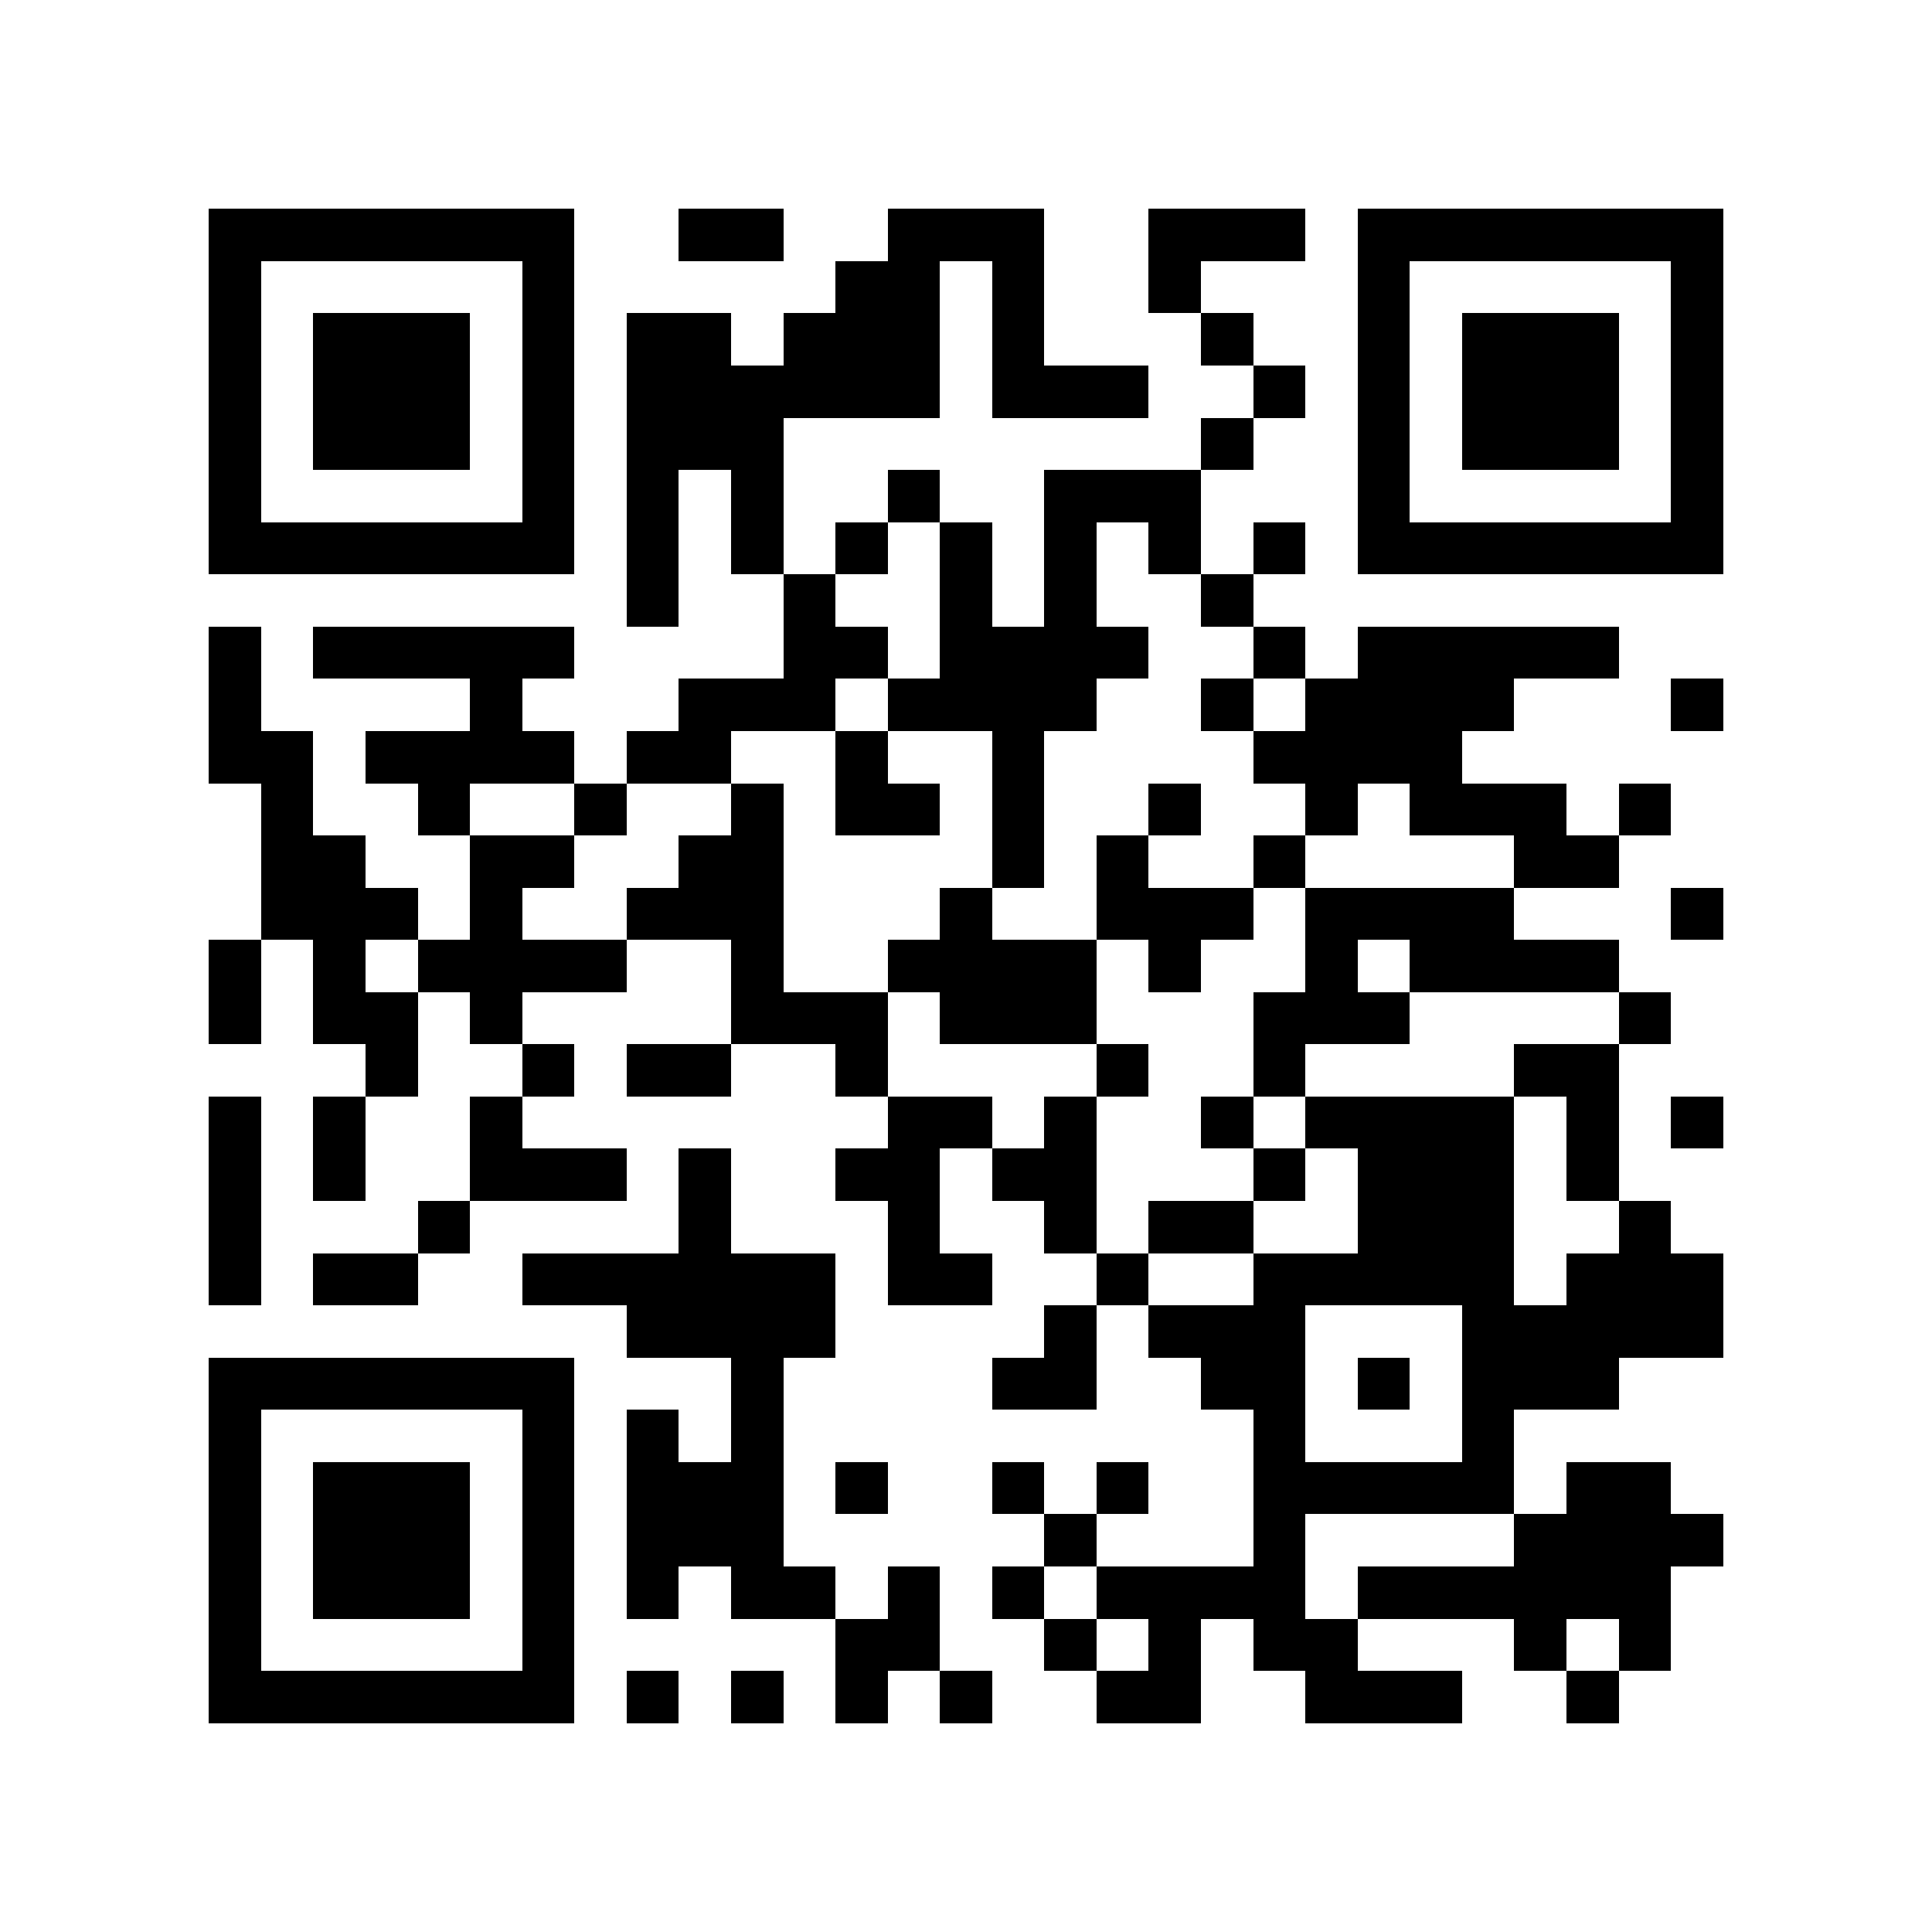 <?xml version="1.0" encoding="utf-8"?><!DOCTYPE svg PUBLIC "-//W3C//DTD SVG 1.1//EN" "http://www.w3.org/Graphics/SVG/1.1/DTD/svg11.dtd"><svg xmlns="http://www.w3.org/2000/svg" viewBox="0 0 37 37" shape-rendering="crispEdges"><path fill="#ffffff" d="M0 0h37v37H0z"/><path stroke="#000000" d="M4 4.5h7m2 0h2m2 0h3m2 0h3m1 0h7M4 5.5h1m5 0h1m5 0h2m1 0h1m2 0h1m3 0h1m5 0h1M4 6.5h1m1 0h3m1 0h1m1 0h2m1 0h3m1 0h1m3 0h1m2 0h1m1 0h3m1 0h1M4 7.5h1m1 0h3m1 0h1m1 0h6m1 0h3m2 0h1m1 0h1m1 0h3m1 0h1M4 8.5h1m1 0h3m1 0h1m1 0h3m8 0h1m2 0h1m1 0h3m1 0h1M4 9.5h1m5 0h1m1 0h1m1 0h1m2 0h1m2 0h3m3 0h1m5 0h1M4 10.5h7m1 0h1m1 0h1m1 0h1m1 0h1m1 0h1m1 0h1m1 0h1m1 0h7M12 11.5h1m2 0h1m2 0h1m1 0h1m2 0h1M4 12.5h1m1 0h5m4 0h2m1 0h4m2 0h1m1 0h5M4 13.5h1m4 0h1m3 0h3m1 0h4m2 0h1m1 0h4m3 0h1M4 14.5h2m1 0h4m1 0h2m2 0h1m2 0h1m4 0h4M5 15.5h1m2 0h1m2 0h1m2 0h1m1 0h2m1 0h1m2 0h1m2 0h1m1 0h3m1 0h1M5 16.5h2m2 0h2m2 0h2m4 0h1m1 0h1m2 0h1m4 0h2M5 17.5h3m1 0h1m2 0h3m3 0h1m2 0h3m1 0h4m3 0h1M4 18.5h1m1 0h1m1 0h4m2 0h1m2 0h4m1 0h1m2 0h1m1 0h4M4 19.5h1m1 0h2m1 0h1m4 0h3m1 0h3m3 0h3m4 0h1M7 20.5h1m2 0h1m1 0h2m2 0h1m4 0h1m2 0h1m4 0h2M4 21.5h1m1 0h1m2 0h1m7 0h2m1 0h1m2 0h1m1 0h4m1 0h1m1 0h1M4 22.5h1m1 0h1m2 0h3m1 0h1m2 0h2m1 0h2m3 0h1m1 0h3m1 0h1M4 23.5h1m3 0h1m4 0h1m3 0h1m2 0h1m1 0h2m2 0h3m2 0h1M4 24.5h1m1 0h2m2 0h6m1 0h2m2 0h1m2 0h5m1 0h3M12 25.5h4m4 0h1m1 0h3m3 0h5M4 26.5h7m3 0h1m4 0h2m2 0h2m1 0h1m1 0h3M4 27.5h1m5 0h1m1 0h1m1 0h1m9 0h1m3 0h1M4 28.5h1m1 0h3m1 0h1m1 0h3m1 0h1m2 0h1m1 0h1m2 0h5m1 0h2M4 29.5h1m1 0h3m1 0h1m1 0h3m5 0h1m3 0h1m4 0h4M4 30.5h1m1 0h3m1 0h1m1 0h1m1 0h2m1 0h1m1 0h1m1 0h4m1 0h6M4 31.5h1m5 0h1m5 0h2m2 0h1m1 0h1m1 0h2m3 0h1m1 0h1M4 32.5h7m1 0h1m1 0h1m1 0h1m1 0h1m2 0h2m2 0h3m2 0h1"/></svg>
